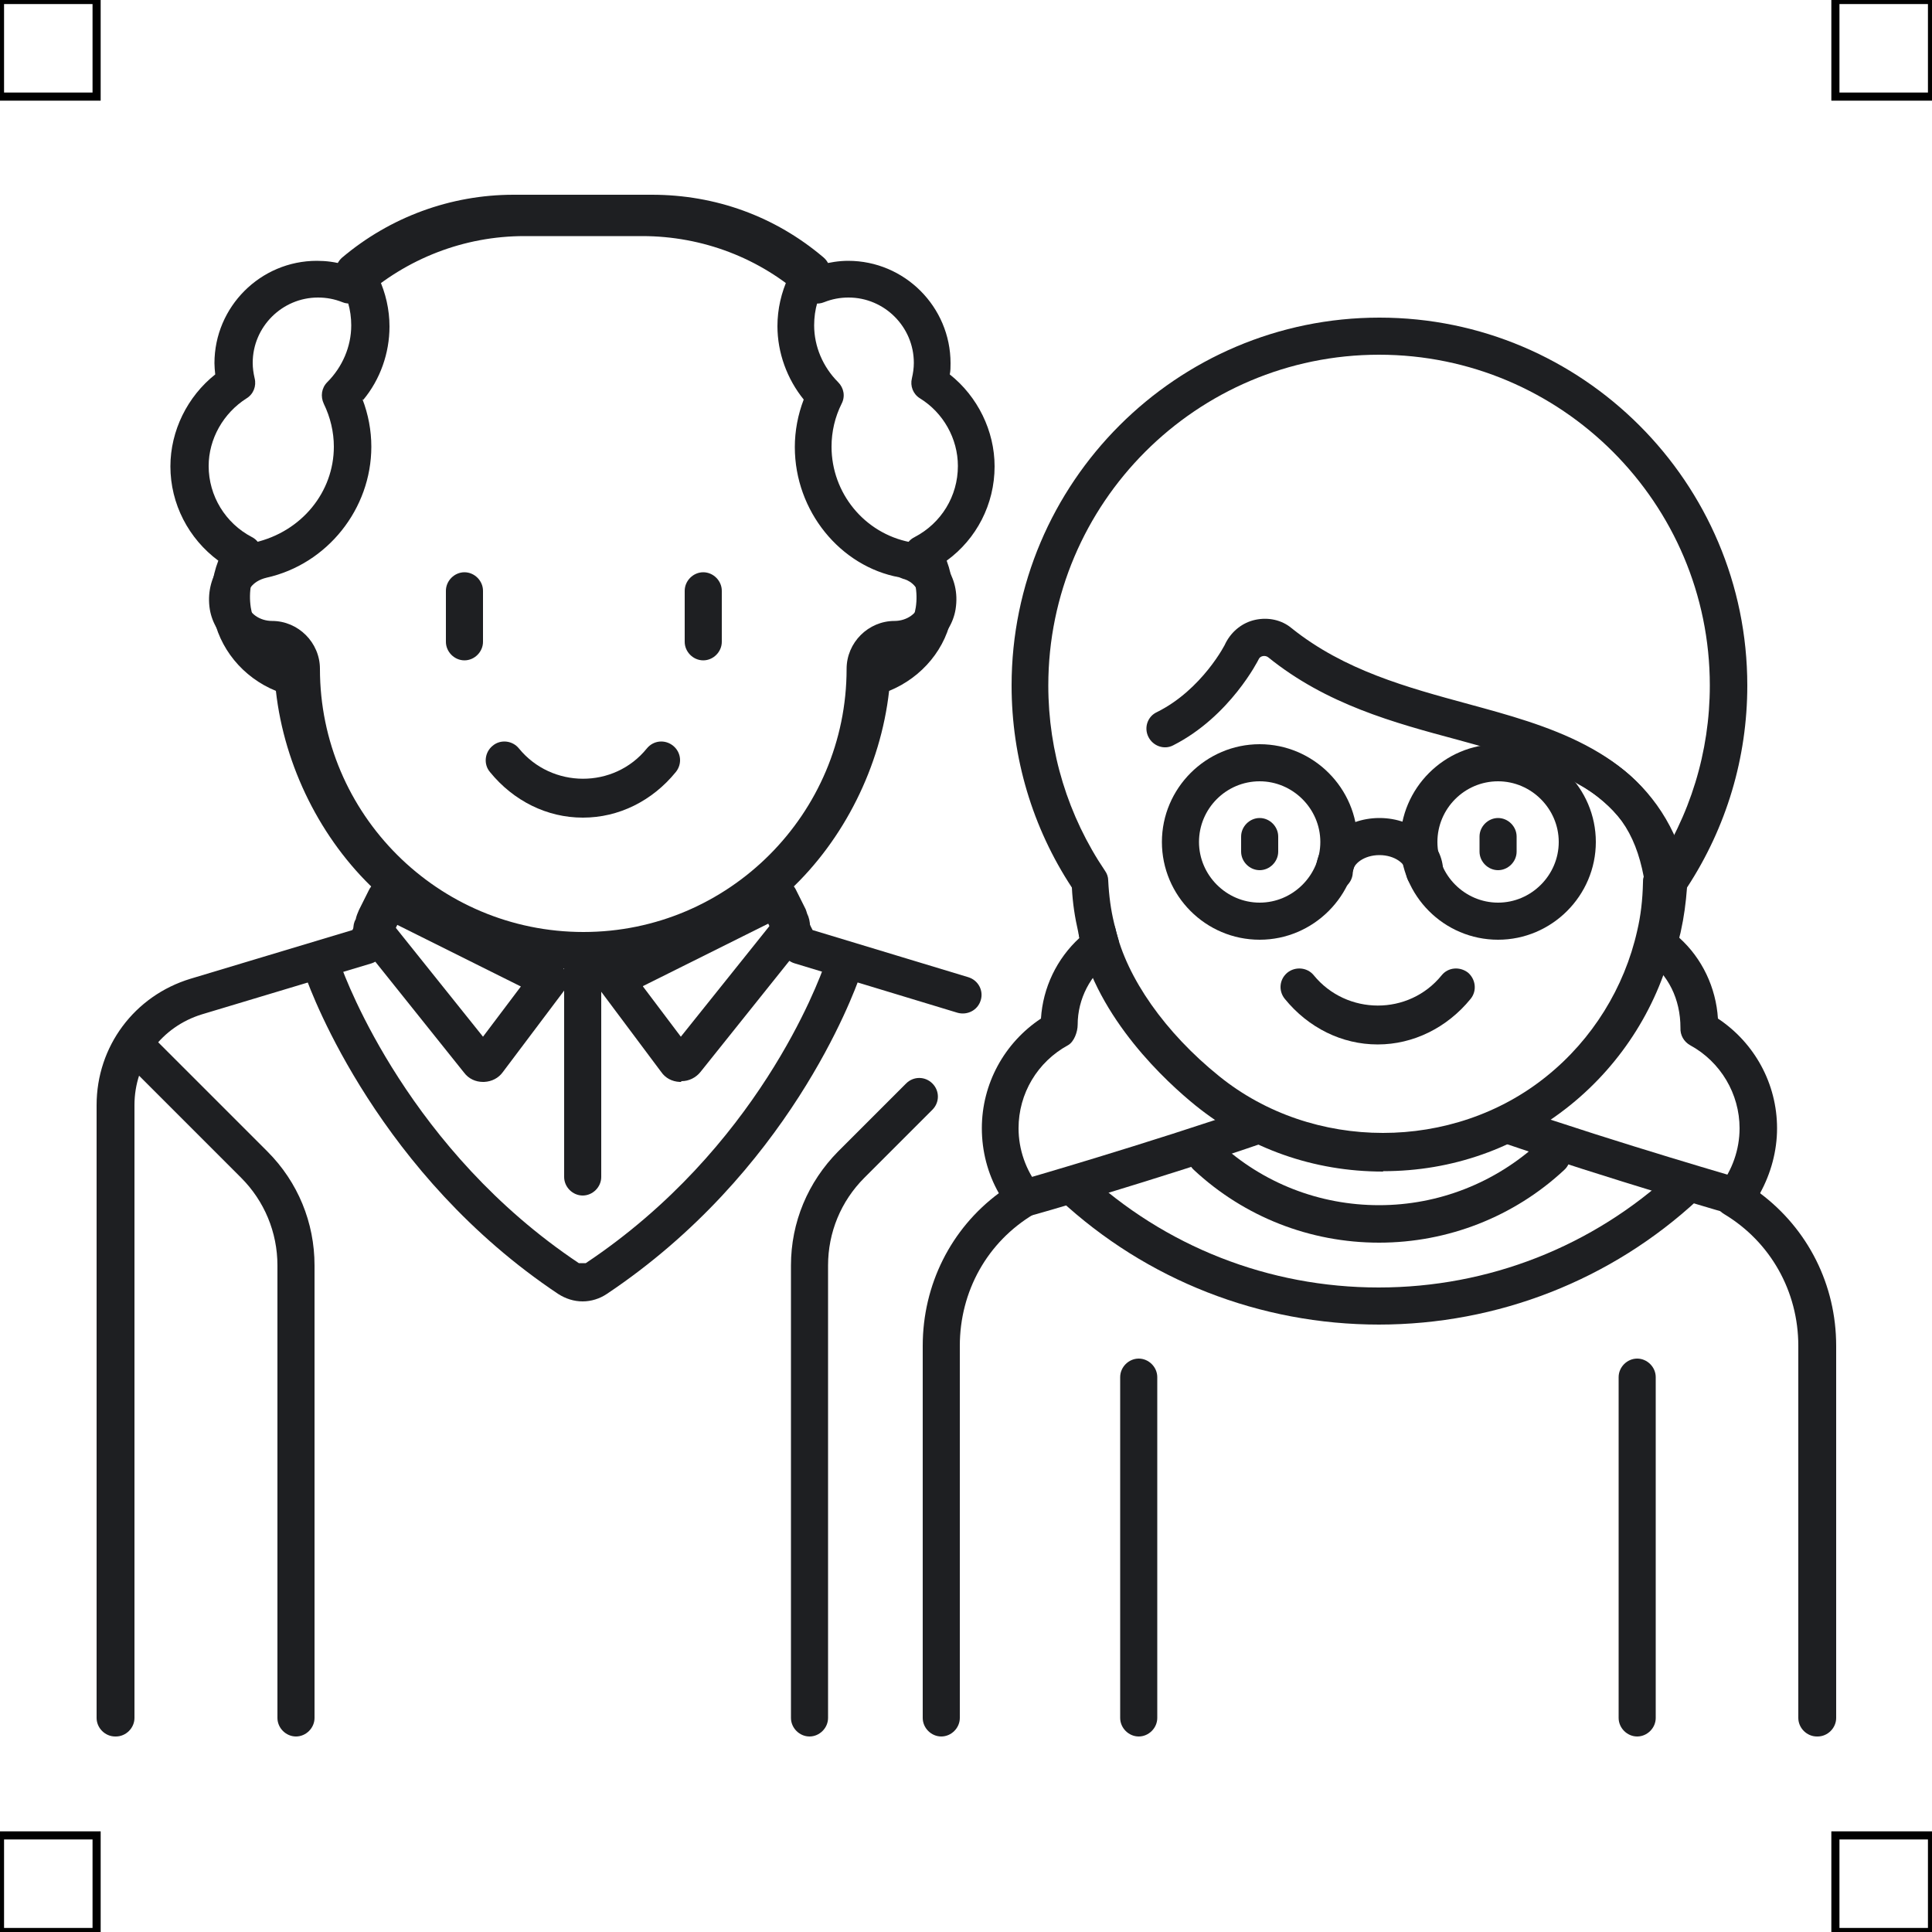 <?xml version="1.0" encoding="UTF-8"?>
<svg xmlns="http://www.w3.org/2000/svg" viewBox="0 0 50 50">
  <defs>
    <style>
      .cls-1 {
        fill: none;
        stroke: #000;
        stroke-miterlimit: 10;
        stroke-width: .21px;
      }

      .cls-2 {
        fill: #1e1f22;
        stroke-width: 0px;
      }
    </style>
  </defs>
  <g id="iconos">
    <g id="pensiones-voluntarias-icono">
      <path class="cls-2" d="m7.66,44.94c-.26,0-.48-.22-.48-.48v-11.71c0-.86-.34-1.67-.94-2.27l-2.84-2.84c-.19-.19-.19-.49,0-.68s.49-.19.68,0l2.84,2.84c.79.79,1.22,1.84,1.22,2.95v11.71c0,.26-.22.48-.48.48Z"/>
      <path class="cls-2" d="m20.95,44.94c-.26,0-.48-.22-.48-.48v-11.71c0-1.12.44-2.16,1.22-2.95l1.76-1.76c.19-.19.49-.19.68,0,.19.19.19.49,0,.68l-1.76,1.76c-.61.61-.94,1.42-.94,2.27v11.71c0,.26-.22.48-.48.48Z"/>
      <path class="cls-2" d="m15.08,33.68c-.23,0-.44-.07-.63-.19-4.62-3.08-6.37-7.72-6.55-8.24-.09-.25.04-.53.29-.61.26-.09.53.04.61.29.17.49,1.82,4.85,6.18,7.76h.18c4.44-2.96,6.02-7.27,6.19-7.75.09-.25.37-.38.61-.3.25.09.38.36.3.61-.18.51-1.86,5.1-6.56,8.24-.18.12-.4.19-.62.19Z"/>
      <path class="cls-2" d="m15.08,30.94c-.26,0-.48-.22-.48-.48v-5.46c0-.26.22-.48.48-.48s.48.22.48.48v5.46c0,.26-.22.48-.48.48Z"/>
      <path class="cls-2" d="m2.98,44.94c-.26,0-.48-.22-.48-.48v-15.86c0-1.52.98-2.83,2.43-3.27l4.19-1.26.37-.73c.06-.11.13-.21.22-.3-1.4-1.31-2.35-3.2-2.57-5.16-.86-.35-1.48-1.11-1.63-2-.08-.46-.03-.93.14-1.37-.77-.57-1.24-1.47-1.24-2.44,0-.92.44-1.81,1.16-2.38-.01-.1-.02-.2-.02-.29,0-1.46,1.19-2.65,2.65-2.65.24,0,.48.03.71.1,1.3-1.09,2.94-1.68,4.64-1.68h3.05c1.7,0,3.34.6,4.64,1.68.23-.06.47-.1.71-.1,1.46,0,2.65,1.19,2.65,2.65,0,.1,0,.2-.02.29.72.57,1.16,1.46,1.16,2.38,0,.98-.47,1.88-1.24,2.44.16.43.21.91.14,1.37-.14.89-.77,1.65-1.63,2-.22,1.96-1.17,3.85-2.57,5.16.09.08.16.19.22.3l.37.73,4.03,1.22c.26.08.4.35.32.6-.08.26-.35.39-.6.32l-4.22-1.28c-.13-.04-.23-.13-.29-.25l-.46-.92c-.04-.08-.13-.1-.2-.08-.22.06-.46-.04-.57-.25-.11-.21-.04-.47.15-.6,1.64-1.18,2.75-3.23,2.91-5.34.02-.2.15-.37.35-.43.66-.18,1.15-.71,1.25-1.34.06-.39-.02-.8-.22-1.15-.07-.11-.08-.25-.05-.38s.12-.23.24-.29c.69-.36,1.12-1.06,1.12-1.84,0-.71-.38-1.38-.98-1.75-.18-.11-.26-.32-.21-.52.03-.13.05-.26.05-.4,0-.93-.76-1.69-1.69-1.69-.22,0-.43.04-.63.12-.17.07-.37.04-.5-.09-1.15-1.05-2.65-1.62-4.21-1.62h-3.05c-1.56,0-3.05.58-4.21,1.62-.14.12-.34.16-.5.09-.2-.08-.41-.12-.63-.12-.93,0-1.69.76-1.69,1.69,0,.14.02.27.05.4.05.2-.03.41-.21.52-.6.38-.98,1.05-.98,1.75,0,.77.43,1.48,1.12,1.84.12.06.2.17.24.29.04.13.02.26-.05.38-.21.35-.28.75-.22,1.15.1.63.59,1.16,1.25,1.34.2.05.33.23.35.43.16,2.11,1.27,4.16,2.9,5.34.19.14.25.39.15.6-.1.21-.35.31-.57.25-.07-.03-.15,0-.2.08l-.46.92c-.06.12-.17.21-.29.25l-4.39,1.32c-1.05.32-1.75,1.26-1.75,2.35v15.86c0,.26-.22.48-.48.48Z"/>
      <path class="cls-2" d="m15.08,25.08c-4.29,0-7.78-3.49-7.78-7.77,0-.15-.12-.28-.28-.28-.79,0-1.47-.54-1.59-1.26-.13-.81.37-1.55,1.16-1.73,1.22-.28,2.05-1.31,2.05-2.48,0-.38-.09-.76-.26-1.11-.09-.19-.06-.41.09-.56.39-.39.62-.92.62-1.47,0-.4-.11-.79-.33-1.12-.13-.2-.09-.47.09-.63,1.24-1.05,2.81-1.63,4.44-1.63h3.58c1.65,0,3.19.56,4.44,1.62.19.16.23.43.09.63-.22.34-.33.72-.33,1.13,0,.55.23,1.08.62,1.47.15.15.19.37.09.56-.17.34-.26.72-.26,1.11,0,1.2.85,2.24,2.03,2.47l-.06.48.18-.44c.63.19,1.2.83,1.06,1.7-.12.72-.8,1.26-1.59,1.26-.15,0-.28.12-.28.28,0,4.29-3.49,7.77-7.77,7.77Zm-5.7-14.75c.15.39.23.81.23,1.23,0,1.61-1.14,3.04-2.71,3.39-.38.09-.56.36-.5.67.04.25.32.45.64.45.68,0,1.24.56,1.24,1.24,0,3.76,3.06,6.81,6.82,6.81s6.81-3.06,6.81-6.81c0-.68.56-1.24,1.24-1.24.32,0,.6-.2.64-.45.06-.39-.22-.58-.38-.63-.02,0-.11-.04-.14-.05-1.52-.28-2.7-1.71-2.7-3.37,0-.42.08-.84.23-1.23-.43-.53-.68-1.21-.68-1.9,0-.44.1-.87.28-1.26-1.02-.76-2.23-1.15-3.51-1.15h-3.58c-1.27,0-2.5.41-3.51,1.16.18.39.28.82.28,1.26,0,.69-.24,1.37-.68,1.9Z"/>
      <path class="cls-2" d="m12.5,28c-.19,0-.37-.08-.49-.24l-2.76-3.45c-.12-.15-.14-.36-.04-.53,0-.04.06-.19.08-.23l.26-.52c.12-.24.41-.33.64-.22l4.23,2.12c.13.06.22.18.25.32.03.14,0,.29-.08.4l-1.58,2.1c-.11.15-.28.24-.48.25h-.03Zm-.26-.83s0,0,0,0h0Zm-2.07-3.25l2.33,2.91.98-1.3-3.29-1.64-.02.04Z"/>
      <path class="cls-2" d="m17.62,28h-.03c-.2-.01-.37-.1-.48-.26l-1.57-2.1c-.08-.11-.12-.26-.08-.4.03-.14.13-.26.25-.32l4.23-2.12c.11-.06.25-.07.37-.03.12.04.22.13.28.24l.26.52s.03.08.04.12c.09.17.11.49,0,.64l-2.76,3.45c-.12.15-.3.24-.49.24Zm.25-.83h0s0,0,0,0Zm-1.23-1.64l.98,1.3,2.33-2.91-.02-.04-3.29,1.64Z"/>
      <path class="cls-2" d="m15.08,21.16c-.92,0-1.79-.43-2.4-1.18-.17-.2-.14-.51.07-.68.2-.17.51-.14.68.07.85,1.04,2.46,1.05,3.31,0,.17-.21.47-.24.68-.07.21.17.24.47.07.68-.61.75-1.48,1.18-2.4,1.18Z"/>
      <path class="cls-2" d="m47.02,44.94c-.26,0-.48-.22-.48-.48v-9.63c0-1.41-.72-2.69-1.92-3.41-.12-.07-.2-.19-.23-.32s.01-.28.1-.38c.34-.43.53-.97.53-1.52,0-.89-.49-1.72-1.28-2.15-.16-.09-.26-.26-.25-.45,0-.75-.32-1.38-.87-1.77-.17-.12-.24-.33-.18-.53.04-.14.08-.28.11-.42.08-.35.13-.71.15-1.1,0-.09.03-.17.08-.24.96-1.42,1.47-3.08,1.47-4.8,0-4.72-3.84-8.56-8.56-8.56s-8.56,3.84-8.56,8.56c0,1.72.51,3.38,1.47,4.8.05.07.08.16.08.24.02.41.07.77.15,1.1.03.14.07.29.11.42.06.2-.02.41-.18.53-.54.39-.87,1.02-.87,1.69,0,.18-.09.44-.25.53-.79.43-1.28,1.25-1.28,2.15,0,.55.19,1.09.53,1.52.08.11.12.25.1.38s-.11.26-.23.32c-1.21.72-1.92,2-1.92,3.41v9.63c0,.26-.22.48-.48.48s-.48-.22-.48-.48v-9.63c0-1.58.73-3.03,1.97-3.95-.29-.51-.44-1.09-.44-1.68,0-1.15.58-2.21,1.53-2.84.05-.8.41-1.55,1-2.09-.02-.06-.03-.11-.04-.17-.08-.35-.14-.72-.16-1.13-1.02-1.55-1.56-3.36-1.56-5.23,0-5.25,4.27-9.52,9.52-9.52s9.52,4.27,9.52,9.52c0,1.87-.54,3.67-1.56,5.23-.03.4-.08.77-.16,1.13-.01.06-.03.11-.04.17.59.53.95,1.29,1,2.09.95.63,1.53,1.69,1.53,2.84,0,.59-.16,1.17-.44,1.68,1.24.93,1.97,2.37,1.97,3.95v9.63c0,.26-.22.48-.48.48Z"/>
      <path class="cls-2" d="m35.69,32.16c-1.79,0-3.49-.67-4.79-1.88-.2-.18-.21-.49-.03-.68.18-.2.49-.2.68-.03,1.13,1.05,2.6,1.62,4.14,1.62s3.01-.58,4.14-1.62c.2-.18.5-.17.68.03.18.19.17.5-.03.68-1.3,1.21-3.01,1.88-4.79,1.88Z"/>
      <path class="cls-2" d="m35.69,34.28c-3.08,0-6.02-1.15-8.27-3.24-.2-.18-.21-.49-.03-.68.18-.2.49-.2.68-.03,2.07,1.93,4.77,2.99,7.61,2.99s5.54-1.06,7.62-2.99c.2-.18.5-.17.68.03.18.19.17.5-.03.68-2.25,2.09-5.19,3.24-8.27,3.24Z"/>
      <path class="cls-2" d="m35.79,30.32c-1.79,0-3.46-.59-4.85-1.71-.74-.6-2.53-2.23-3.01-4.35-.06-.26.11-.52.36-.58.27-.06.52.11.58.36.29,1.27,1.29,2.69,2.68,3.81,2.42,1.96,6.06,1.96,8.48,0,1.18-.95,2.01-2.29,2.34-3.76.09-.38.14-.79.15-1.25,0-.05,0-.1.02-.15-.22-1.16-.72-1.87-1.72-2.41-.23-.13-.32-.42-.19-.65.13-.24.42-.32.65-.19,1.28.7,1.97,1.68,2.22,3.18.01.07,0,.14,0,.2-.03.58-.08,1.05-.18,1.49-.38,1.68-1.33,3.2-2.68,4.29-1.39,1.12-3.06,1.71-4.84,1.71Z"/>
      <path class="cls-2" d="m29.47,44.94c-.26,0-.48-.22-.48-.48v-8.82c0-.26.22-.48.48-.48s.48.22.48.48v8.82c0,.26-.22.48-.48.48Z"/>
      <path class="cls-2" d="m42.37,44.94c-.26,0-.48-.22-.48-.48v-8.82c0-.26.22-.48.48-.48s.48.22.48.48v8.82c0,.26-.22.48-.48.48Z"/>
      <path class="cls-2" d="m12.02,17.09c-.26,0-.48-.22-.48-.48v-1.32c0-.26.22-.48.48-.48s.48.22.48.48v1.32c0,.26-.22.48-.48.48Z"/>
      <path class="cls-2" d="m18.2,17.09c-.26,0-.48-.22-.48-.48v-1.32c0-.26.22-.48.48-.48s.48.22.48.48v1.32c0,.26-.22.48-.48.48Z"/>
      <path class="cls-2" d="m35.65,27.03c-.92,0-1.79-.43-2.4-1.18-.17-.21-.14-.51.07-.68.2-.16.51-.14.68.07.85,1.04,2.46,1.05,3.31,0,.17-.21.47-.23.68-.07.2.17.24.47.07.68-.61.75-1.49,1.18-2.4,1.18Z"/>
      <path class="cls-2" d="m32.6,22.52c-.26,0-.48-.22-.48-.48v-.39c0-.26.22-.48.48-.48s.48.22.48.48v.39c0,.26-.22.48-.48.48Z"/>
      <path class="cls-2" d="m38.77,22.52c-.26,0-.48-.22-.48-.48v-.39c0-.26.22-.48.48-.48s.48.22.48.48v.39c0,.26-.22.48-.48.48Z"/>
      <path class="cls-2" d="m42.87,22.27c-.18,0-.35-.1-.44-.28-.83-1.8-2.71-2.3-4.69-2.84-1.68-.45-3.41-.92-4.92-2.14-.04-.03-.09-.04-.14-.03-.05.01-.09.04-.11.09h0s-.73,1.47-2.21,2.22c-.23.12-.52.02-.64-.22s-.02-.53.22-.64c1.17-.58,1.78-1.77,1.78-1.79.16-.31.44-.53.77-.6.33-.07.68,0,.94.22,1.36,1.09,2.99,1.53,4.57,1.96,2.02.55,4.29,1.16,5.32,3.37.11.24,0,.53-.23.64-.07.03-.14.05-.2.05Z"/>
      <path class="cls-2" d="m26.51,31.49c-.21,0-.4-.14-.46-.35-.07-.26.07-.52.33-.59.03,0,3.33-.96,6.06-1.9.24-.09.53.05.61.3.09.25-.05.52-.3.61-2.75.95-6.07,1.91-6.11,1.91-.05.01-.09.02-.13.02Z"/>
      <path class="cls-2" d="m45.09,31.49s-.09,0-.13-.02c-.03,0-3.36-.97-6.11-1.91-.25-.09-.38-.36-.3-.61.09-.25.37-.39.61-.3,2.73.94,6.03,1.89,6.06,1.9.26.07.4.34.33.59-.06.21-.25.35-.46.35Z"/>
      <path class="cls-2" d="m32.6,24.32c-1.4,0-2.53-1.14-2.53-2.53s1.14-2.53,2.53-2.53,2.53,1.14,2.53,2.53-1.14,2.53-2.53,2.53Zm0-4.1c-.87,0-1.57.71-1.57,1.57s.71,1.57,1.57,1.57,1.57-.71,1.57-1.57-.71-1.57-1.57-1.57Z"/>
      <path class="cls-2" d="m38.77,24.32c-1.4,0-2.53-1.14-2.53-2.53s1.14-2.53,2.53-2.53,2.53,1.14,2.53,2.53-1.14,2.53-2.53,2.53Zm0-4.1c-.87,0-1.57.71-1.57,1.57s.71,1.57,1.57,1.57,1.57-.71,1.57-1.57-.71-1.57-1.57-1.57Z"/>
      <path class="cls-2" d="m36.87,23.05c-.26,0-.48-.22-.48-.48,0-.21-.29-.44-.69-.44s-.69.23-.69.44c0,.26-.22.48-.48.48s-.48-.22-.48-.48c0-.77.74-1.4,1.65-1.4s1.65.63,1.65,1.4c0,.26-.22.48-.48.48Z"/>
    </g>
  </g>
  <g id="guias">
    <g>
      <rect class="cls-1" x="47.5" y="47.5" width="2.5" height="2.5"/>
      <rect class="cls-1" x="47.5" width="2.5" height="2.5"/>
      <rect class="cls-1" y="47.5" width="2.5" height="2.5"/>
      <rect class="cls-1" width="2.5" height="2.5"/>
    </g>
  </g>
</svg>